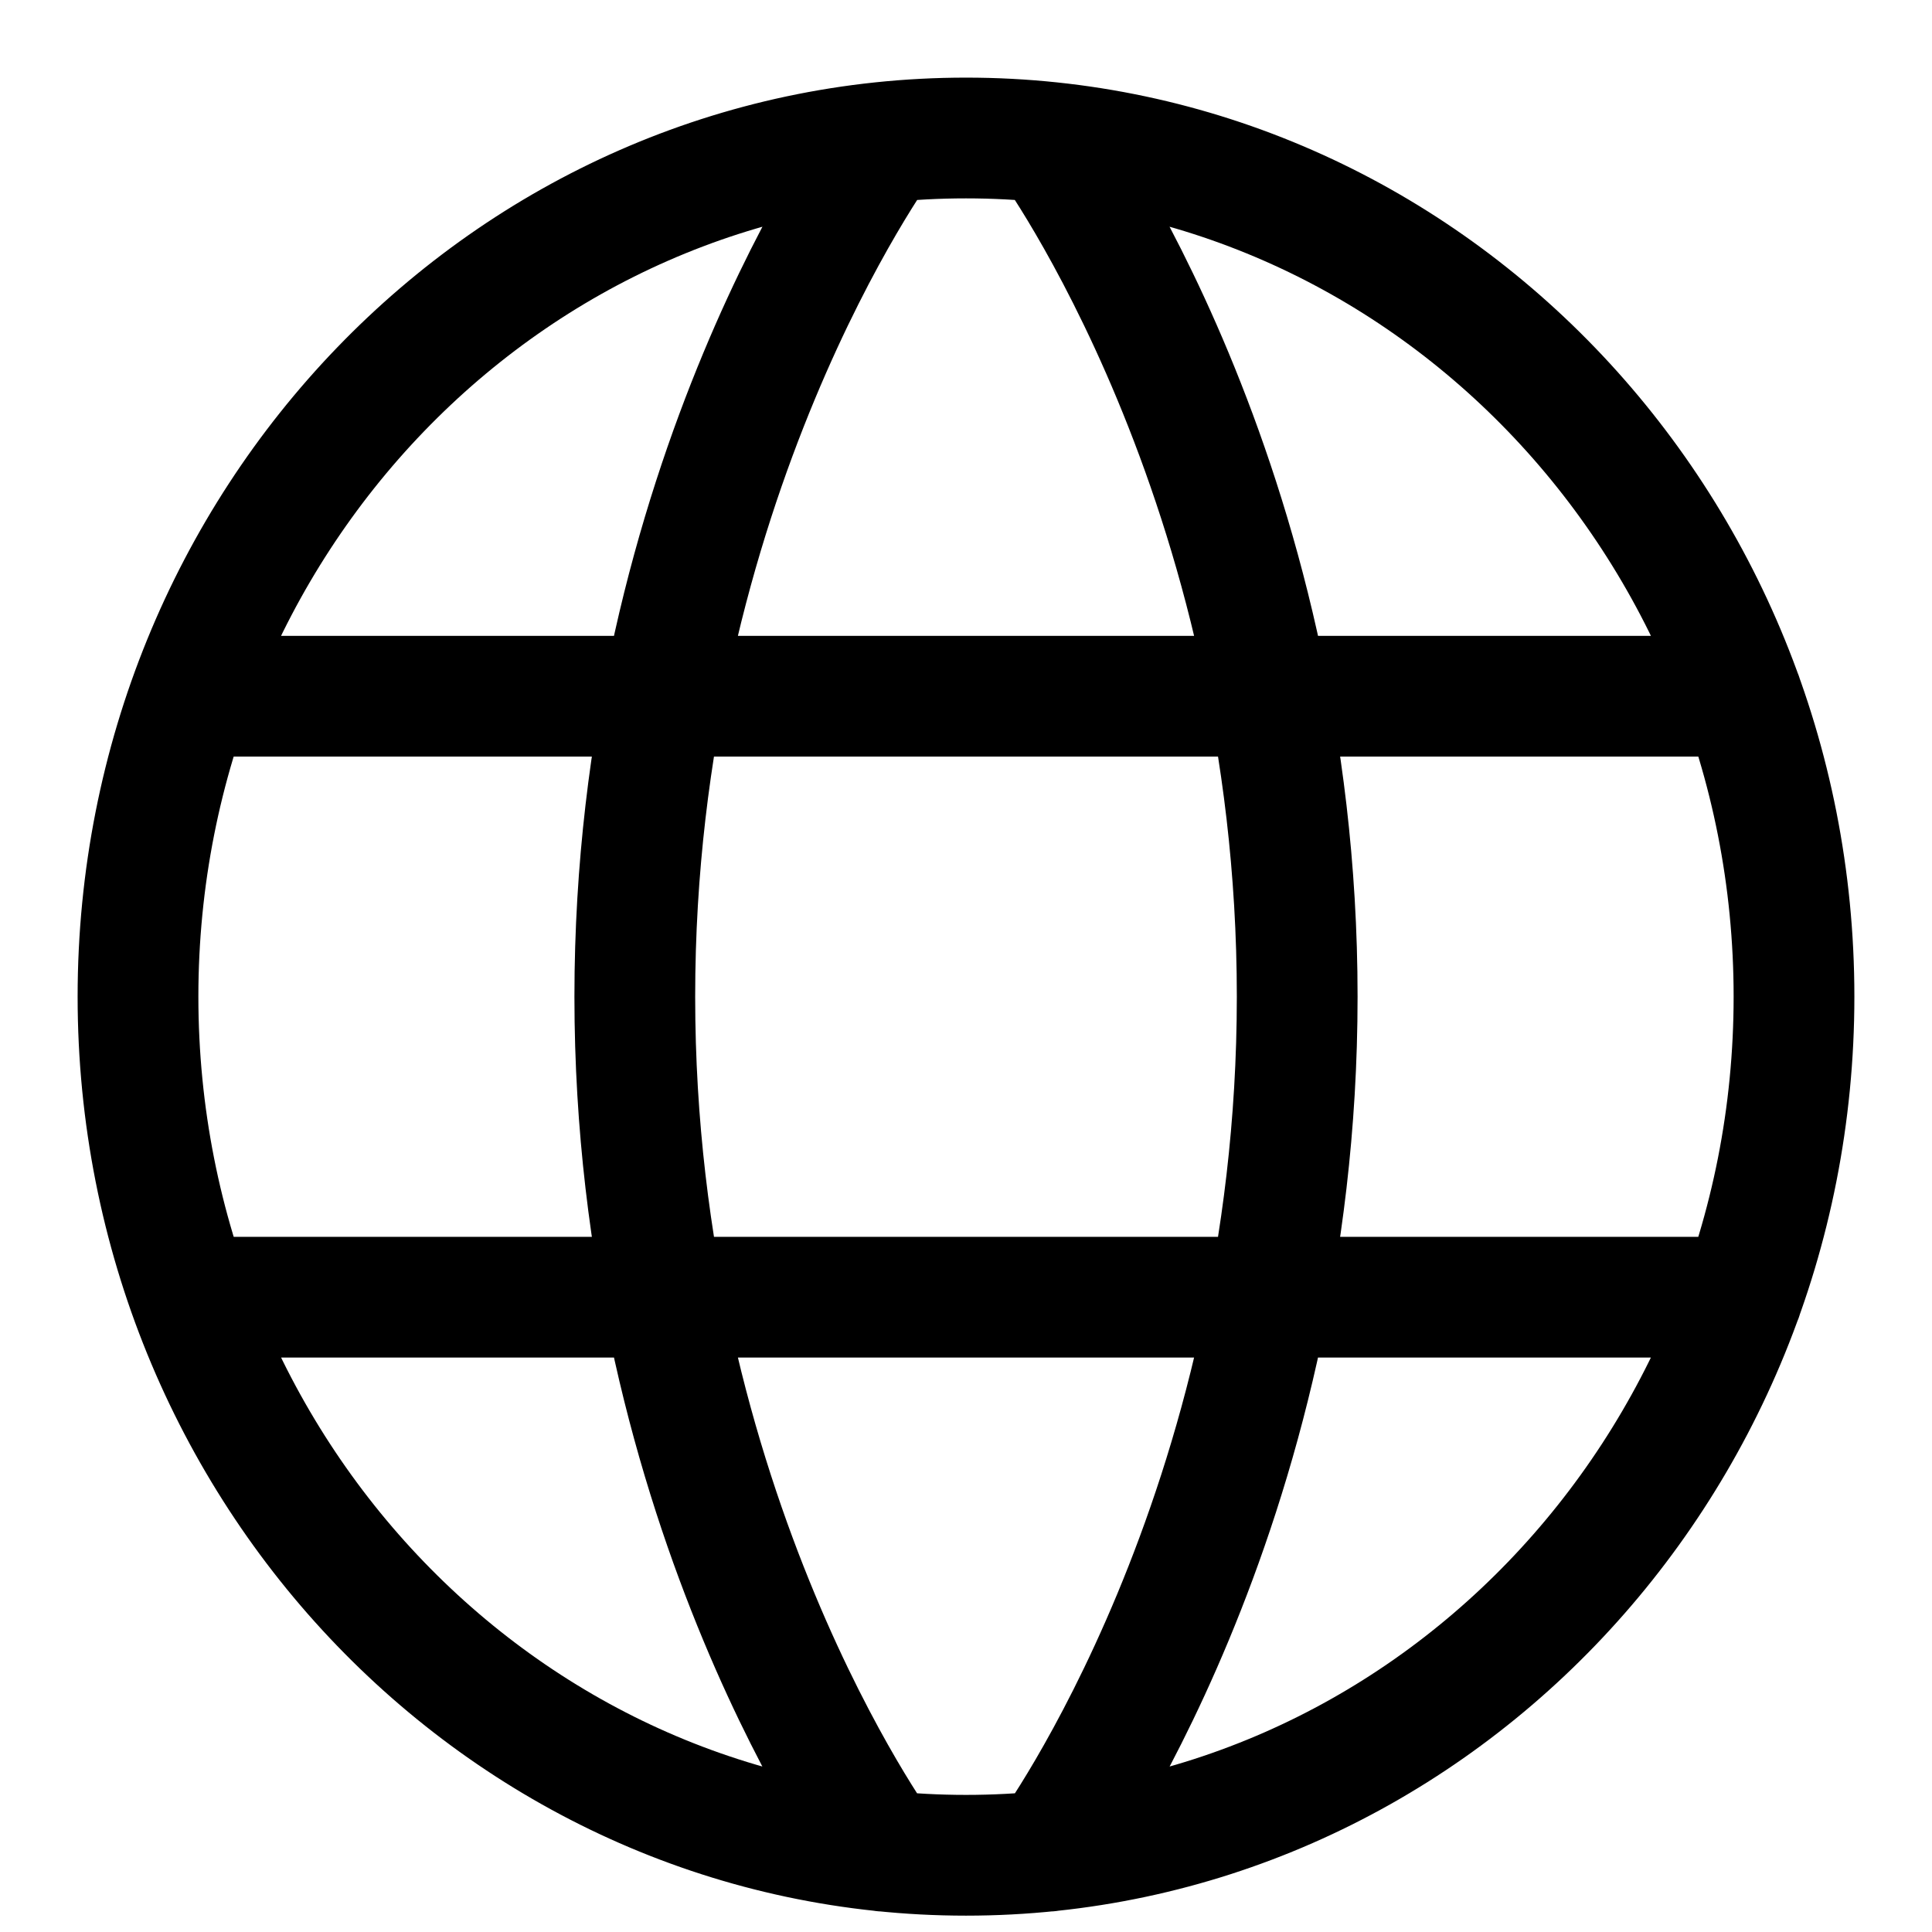 <svg width="14" height="14" viewBox="0 0 14 14" fill="none" xmlns="http://www.w3.org/2000/svg">
<path d="M7.6 1.031C7.6 1.031 9.4 3.489 9.4 7.222C9.4 10.956 7.6 13.414 7.6 13.414M6.4 13.414C6.4 13.414 4.6 10.956 4.6 7.222C4.6 3.489 6.4 1.031 6.4 1.031M1.378 9.4H12.623M1.378 5.045H12.623M7 13.444C3.686 13.444 1 10.659 1 7.222C1 3.786 3.686 1 7 1C10.314 1 13 3.786 13 7.222C13 10.659 10.314 13.444 7 13.444Z" stroke="black" stroke-width="0.875" stroke-linecap="round" stroke-linejoin="round"/>
</svg>
